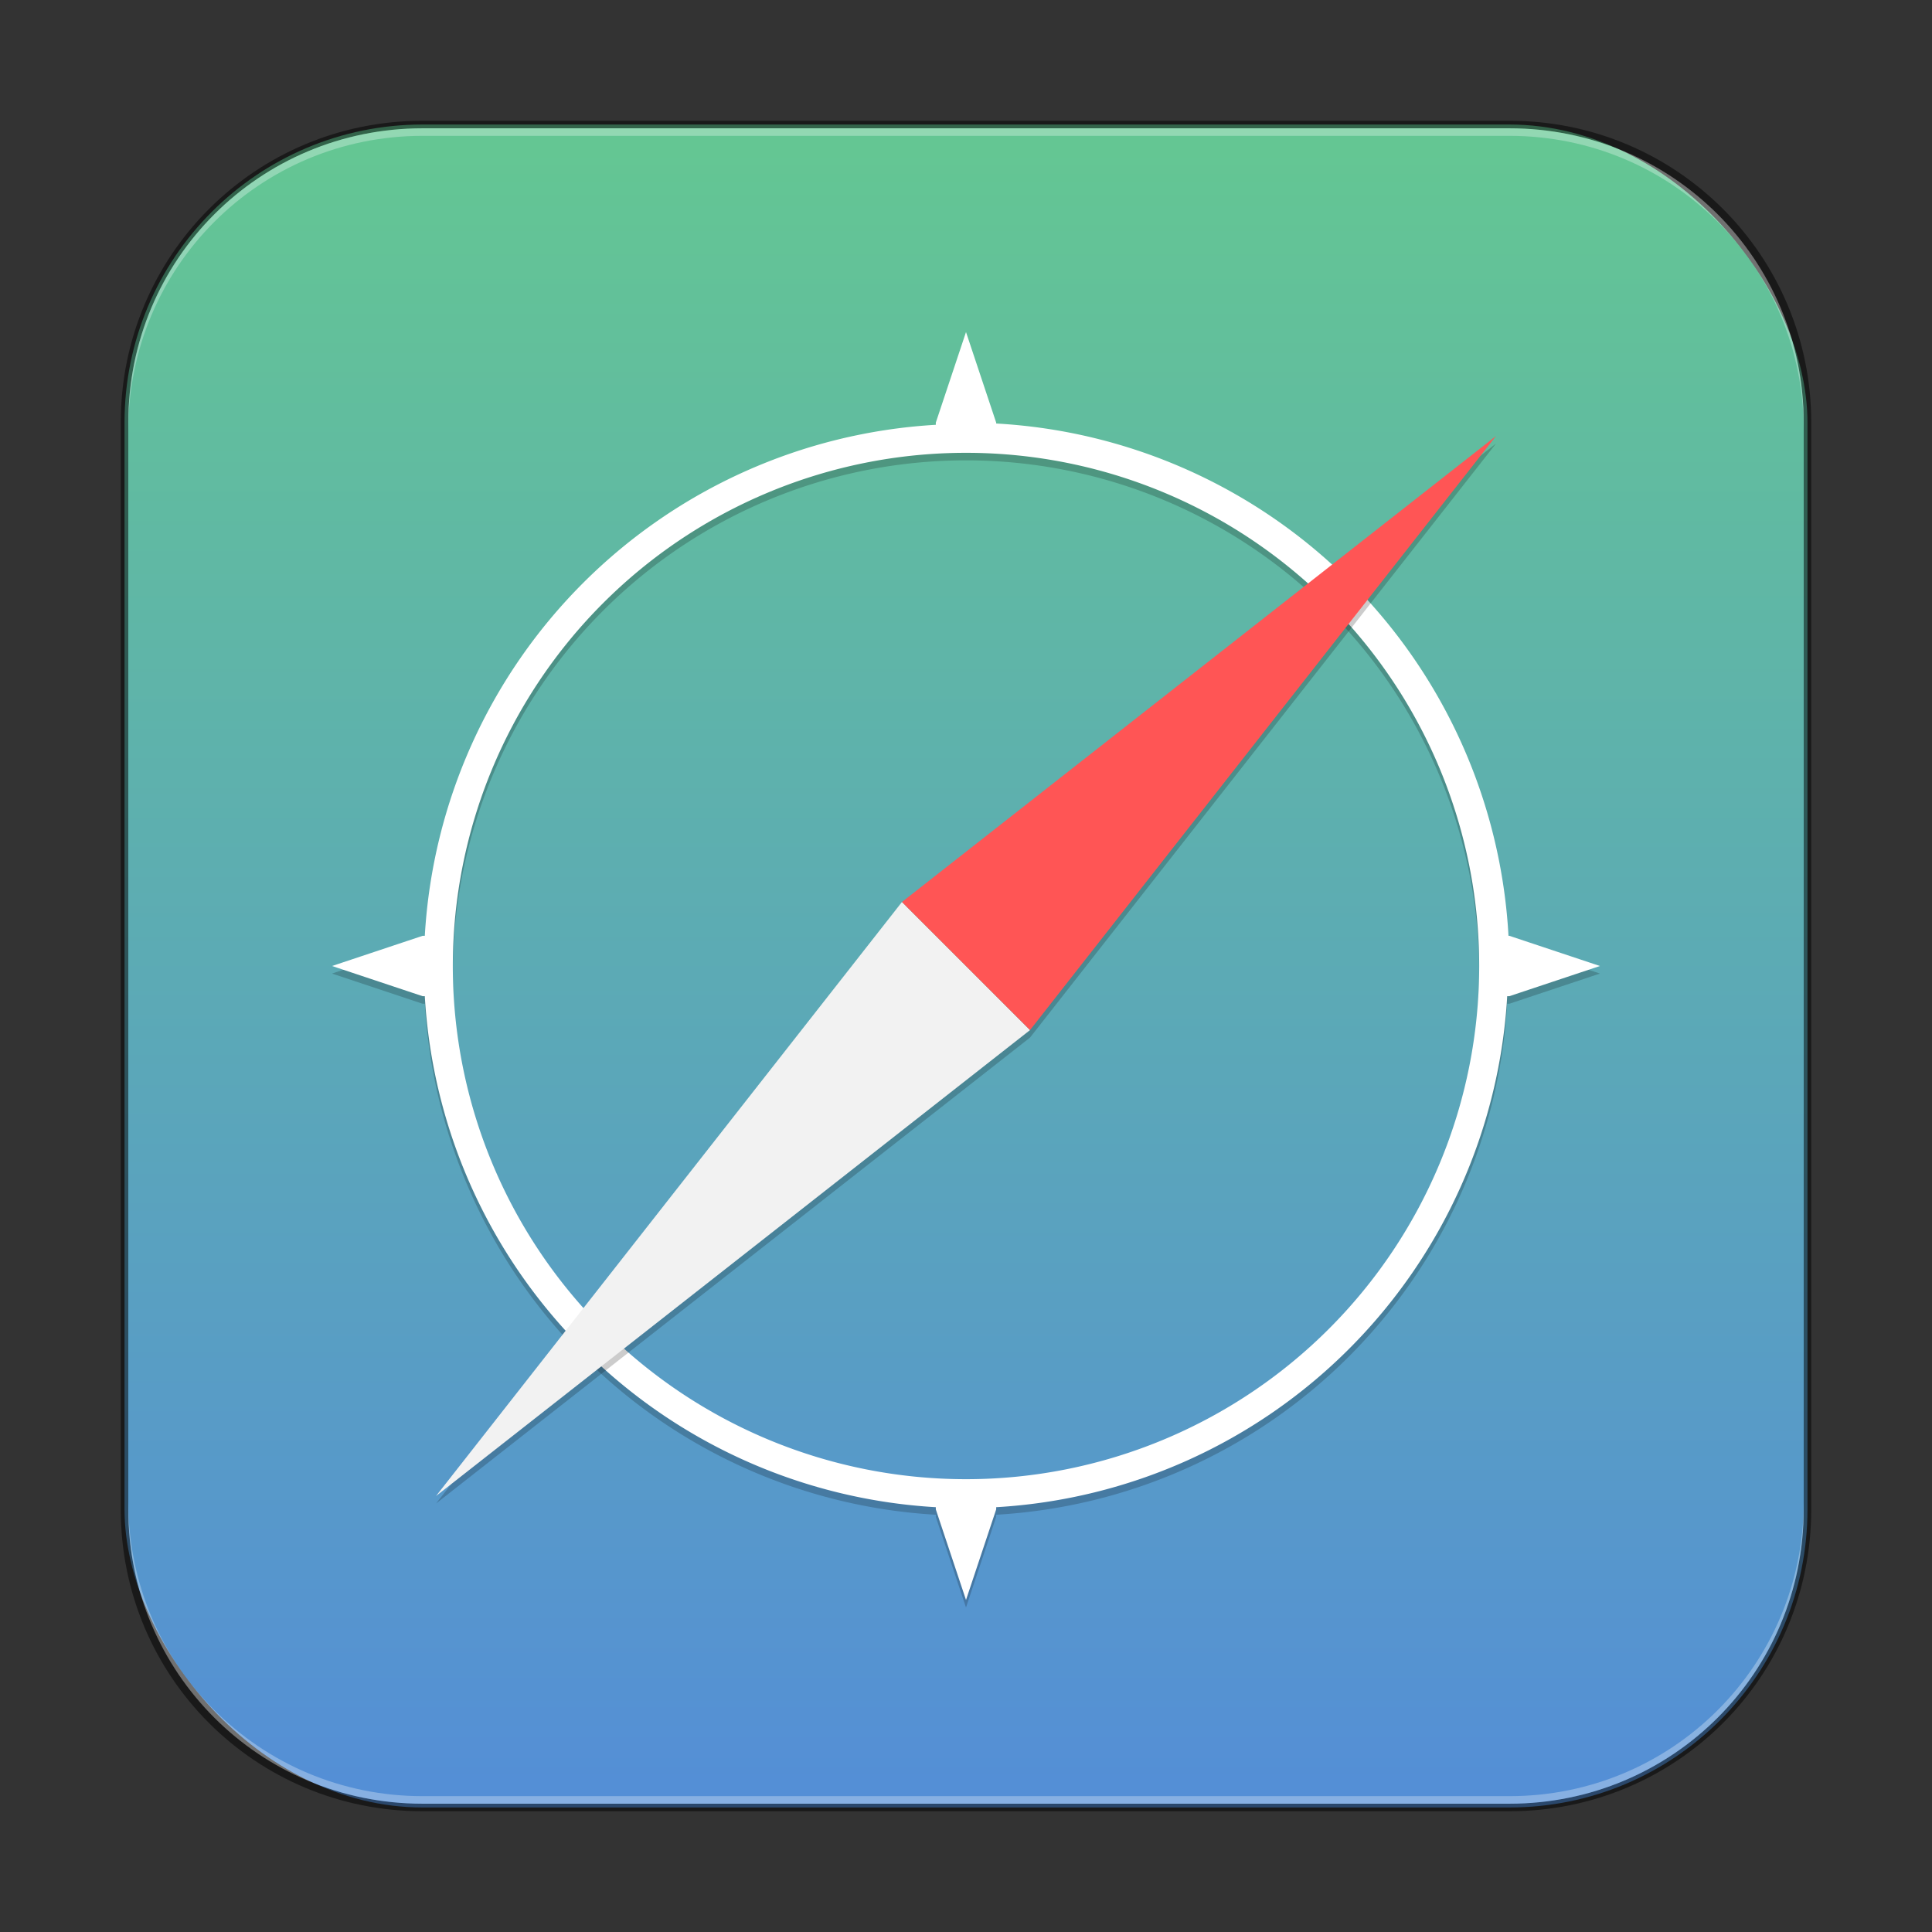 <?xml version="1.0" encoding="UTF-8" standalone="no"?>
<!-- Created with Inkscape (http://www.inkscape.org/) -->

<svg
   width="256"
   height="256"
   viewBox="0 0 256 256"
   version="1.1"
   id="svg5"
   sodipodi:docname="internet-web-browser.svg"
   inkscape:version="1.2.1 (9c6d41e410, 2022-07-14)"
   xmlns:inkscape="http://www.inkscape.org/namespaces/inkscape"
   xmlns:sodipodi="http://sodipodi.sourceforge.net/DTD/sodipodi-0.dtd"
   xmlns:xlink="http://www.w3.org/1999/xlink"
   xmlns="http://www.w3.org/2000/svg"
   xmlns:svg="http://www.w3.org/2000/svg">
  <rect x="0" y="0" width="256" height="256" fill="#333333" stroke="none"/>
  <sodipodi:namedview
     id="namedview7"
     pagecolor="#ffffff"
     bordercolor="#666666"
     borderopacity="1.0"
     inkscape:showpageshadow="2"
     inkscape:pageopacity="0.0"
     inkscape:pagecheckerboard="0"
     inkscape:deskcolor="#d1d1d1"
     inkscape:document-units="px"
     showgrid="false"
     inkscape:zoom="1"
     inkscape:cx="122"
     inkscape:cy="109.5"
     inkscape:window-width="1920"
     inkscape:window-height="1009"
     inkscape:window-x="0"
     inkscape:window-y="0"
     inkscape:window-maximized="1"
     inkscape:current-layer="svg5" />
  <defs
     id="defs2">
    <linearGradient
       inkscape:collect="always"
       xlink:href="#linearGradient4152"
       id="linearGradient33585"
       x1="128"
       y1="240"
       x2="128"
       y2="16"
       gradientUnits="userSpaceOnUse" />
    <linearGradient
       inkscape:collect="always"
       id="linearGradient4152">
      <stop
         style="stop-color:#548ed7;stop-opacity:1;"
         offset="0"
         id="stop4148" />
      <stop
         style="stop-color:#64c792;stop-opacity:1;"
         offset="1"
         id="stop4150" />
    </linearGradient>
  </defs>
  <rect
     style="fill:url(#linearGradient33585);fill-opacity:1.0;stroke:none;stroke-width:4"
     id="rect184"
     width="223"
     height="223"
     x="16.5"
     y="16.5"
     ry="39.5" />
  <path
     id="path5148"
     style="opacity:0.2;fill:#000000;stroke-width:56;stroke-linecap:round;stroke-linejoin:round"
     d="m 128,45 -4,12 v 0.289 A 72,72 0 0 0 56.289,125 h -0.289 l -12,4 12,4 h 0.289 A 72,72 0 0 0 124,200.711 v 0.289 l 4,12 4,-12 v -0.289 A 72,72 0 0 0 199.711,133 H 200 l 12,-4 -12,-4 h -0.117 A 72,72 0 0 0 132,57.117 v -0.117 z m 0,16 a 68,68 0 0 1 68,68 68,68 0 0 1 -68,68 A 68,68 0 0 1 60,129 68,68 0 0 1 128,61 Z" />
  <path
     id="path1029"
     style="fill:#ffffff;stroke-width:56;stroke-linecap:round;stroke-linejoin:round"
     d="m 128,44 -4,12 v 0.289 A 72,72 0 0 0 56.289,124 H 56 l -12,4 12,4 h 0.289 A 72,72 0 0 0 124,199.711 v 0.289 l 4,12 4,-12 v -0.289 a 72,72 0 0 0 67.711,-67.711 H 200 l 12,-4 -12,-4 h -0.117 A 72,72 0 0 0 132,56.117 v -0.117 z m 0,16 a 68,68 0 0 1 68,68 68,68 0 0 1 -68,68 68,68 0 0 1 -68,-68 68,68 0 0 1 68,-68 z" />
  <path
     id="rect1874"
     style="opacity:0.2;fill:#000000;stroke-width:48;stroke-linecap:round;stroke-linejoin:round"
     d="m 198.224,58.776 -61.739,78.709 -78.709,61.739 61.739,-78.709 z"
     sodipodi:nodetypes="ccccc" />
  <g
     id="g1911"
     transform="matrix(11.314,11.314,-11.314,11.314,128,-41.706)">
    <path
       id="rect1776"
       style="opacity:1;fill:#f2f2f2;stroke-width:2.86;stroke-linecap:round;stroke-linejoin:round"
       d="m 6.75,7.5 h 1.5 l -0.75,6.207 z"
       sodipodi:nodetypes="cccc" />
    <path
       id="rect1779"
       style="opacity:1;fill:#ff5555;stroke-width:3;stroke-linecap:round;stroke-linejoin:round"
       d="M 7.5,1.293 8.25,7.5 H 6.75 Z"
       sodipodi:nodetypes="cccc" />
  </g>
  <path
     id="rect899"
     style="fill:#000000;stroke:none;stroke-width:4;opacity:0.5"
     d="M 56,16 C 33.84,16 16,33.84 16,56 v 144 c 0,22.16 17.84,40 40,40 h 144 c 22.16,0 40,-17.84 40,-40 V 56 C 240,33.84 222.16,16 200,16 Z m 0,1 h 144 c 21.606,0 39,17.394 39,39 v 144 c 0,21.606 -17.394,39 -39,39 H 56 C 34.394,239 17,221.606 17,200 V 56 C 17,34.394 34.394,17 56,17 Z" />
  <path
     id="rect441"
     style="opacity:0.3;fill:#ffffff"
     d="m 17,199 v 1 c 0,21.606 17.394,39 39,39 h 144 c 21.606,0 39,-17.394 39,-39 v -1 c 0,21.606 -17.394,39 -39,39 H 56 C 34.394,238 17,220.606 17,199 Z" />
  <path
     id="rect443"
     style="opacity:0.3;fill:#ffffff"
     d="M 56,17 C 34.394,17 17,34.394 17,56 v 1 C 17,35.394 34.394,18 56,18 h 144 c 21.606,0 39,17.394 39,39 V 56 C 239,34.394 221.606,17 200,17 Z" />
</svg>
